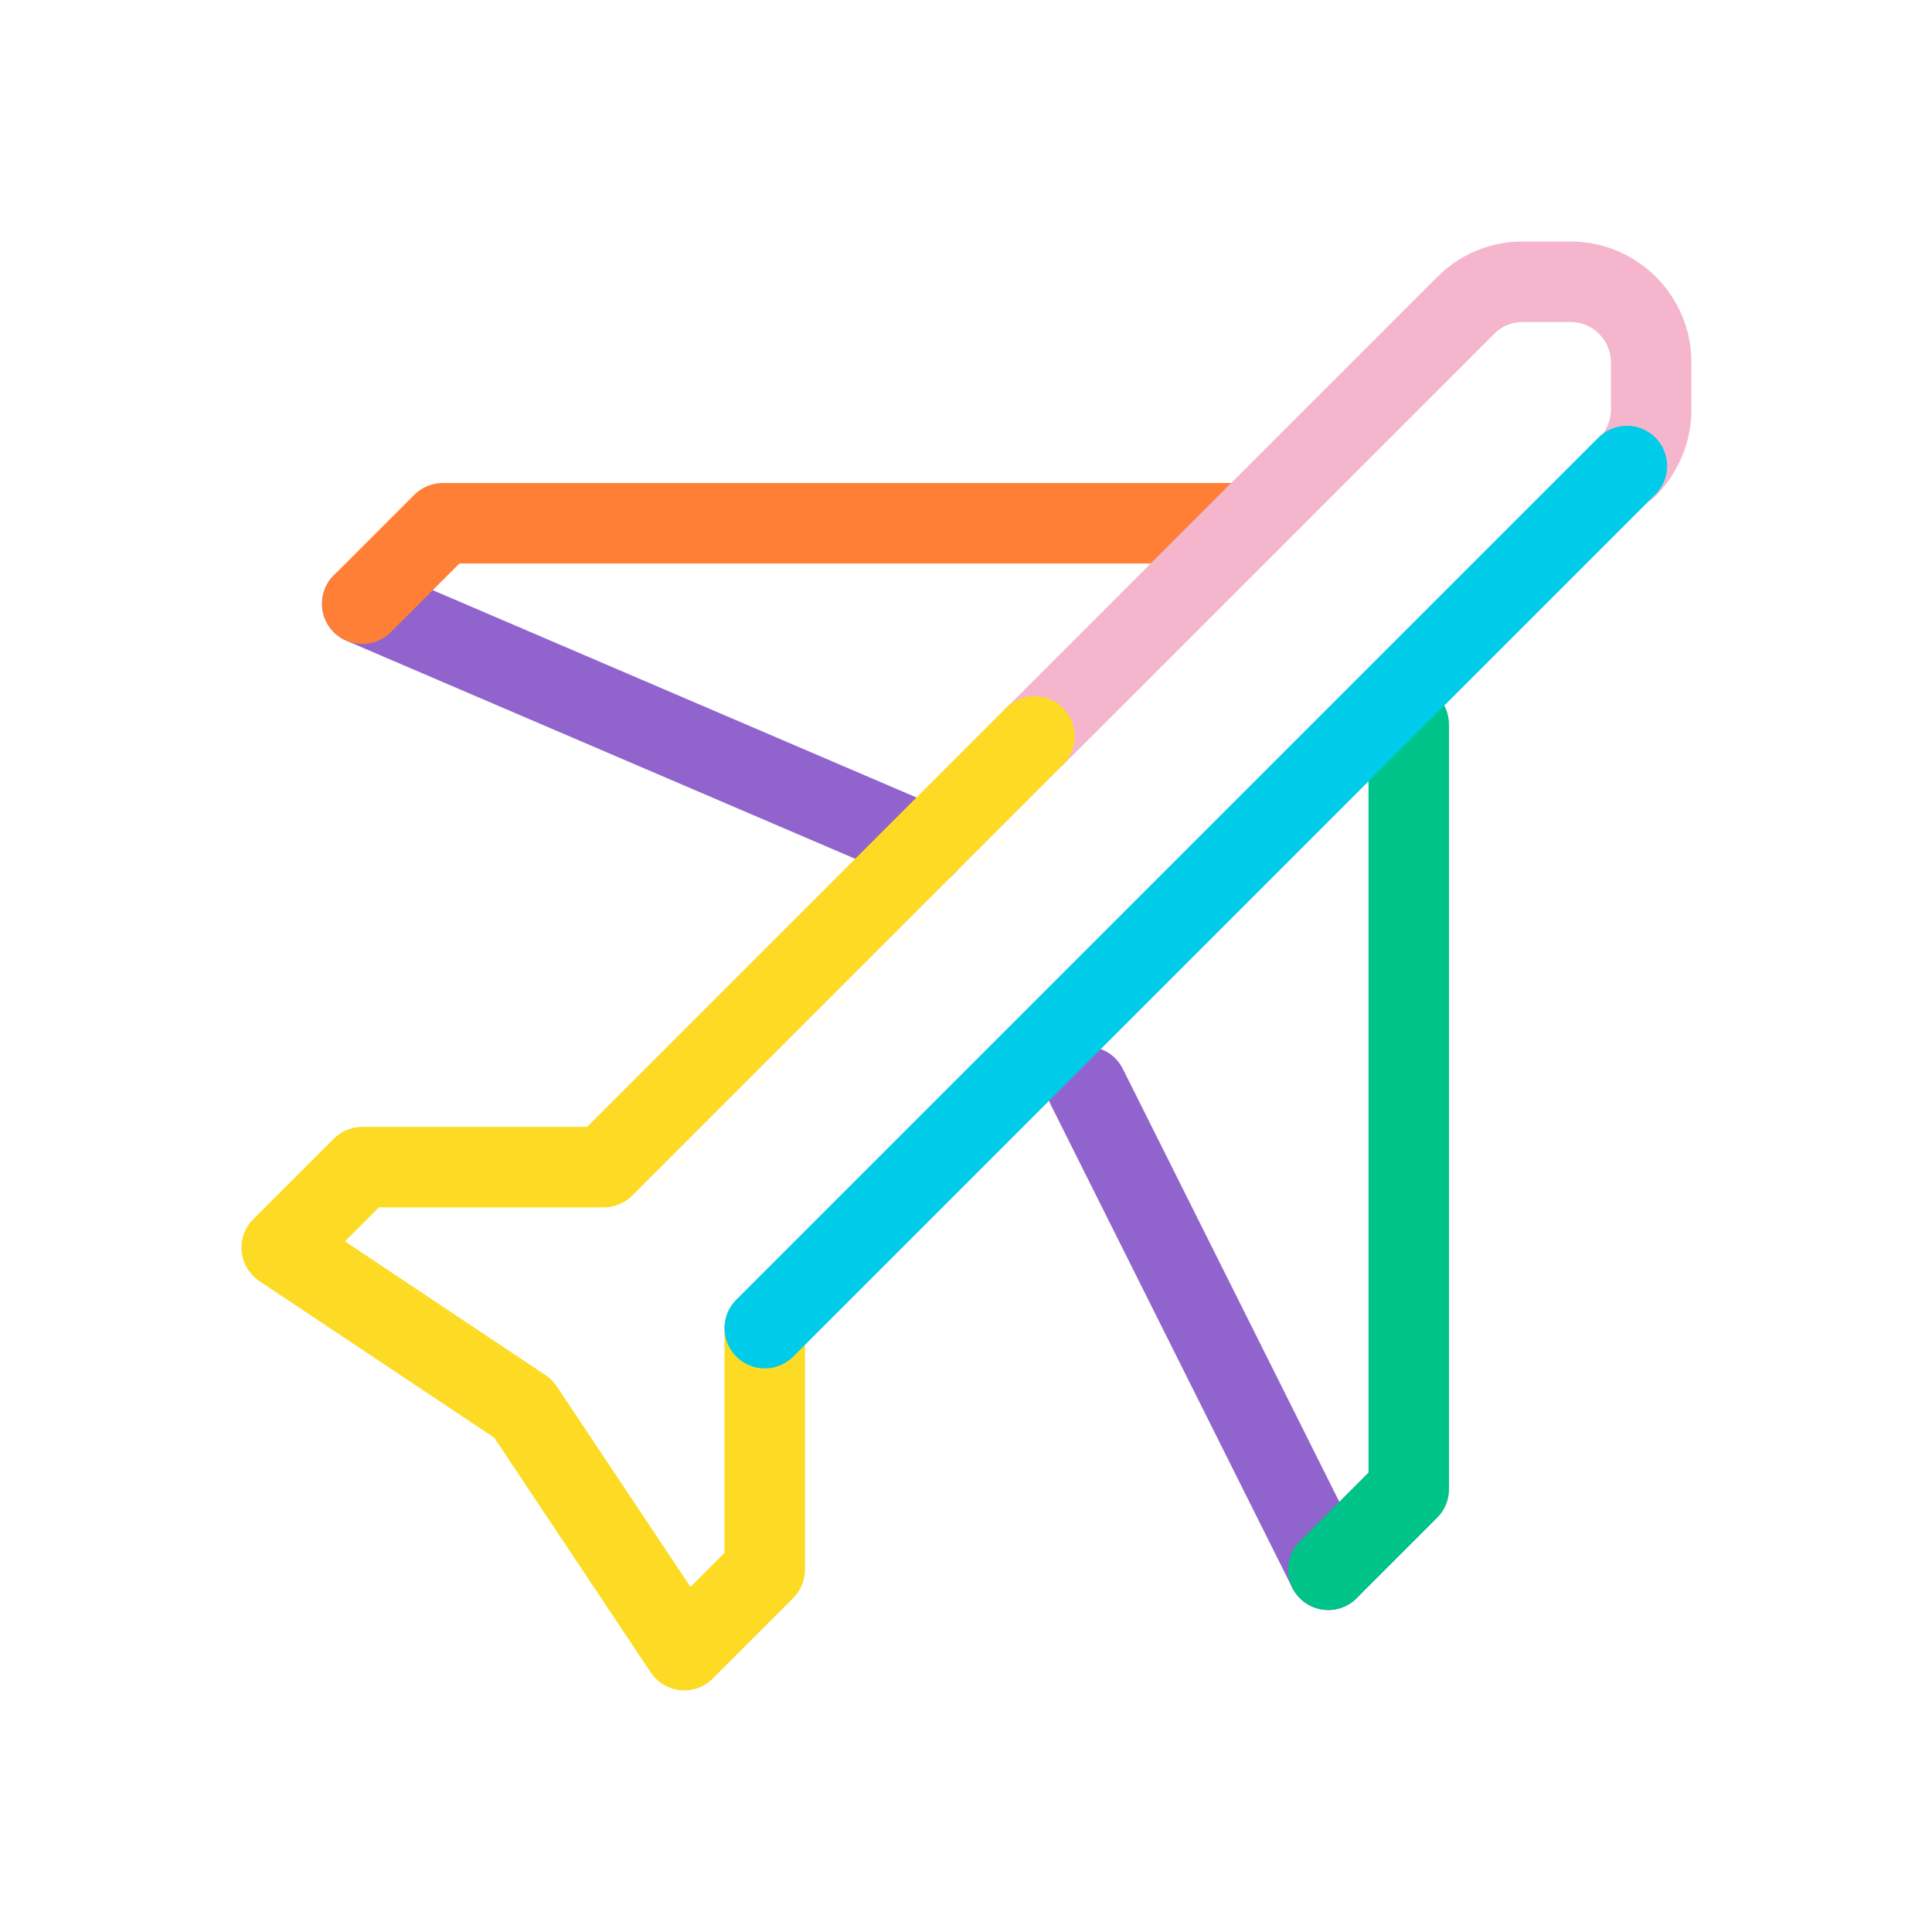 <svg width="48" height="48" viewBox="0 0 48 48" fill="none" xmlns="http://www.w3.org/2000/svg">
<path fill-rule="evenodd" clip-rule="evenodd" d="M26.553 26.106C27.047 25.859 27.648 26.059 27.895 26.553L33.895 38.553C34.142 39.047 33.941 39.648 33.447 39.895C32.953 40.142 32.353 39.941 32.106 39.447L26.106 27.447C25.859 26.953 26.059 26.353 26.553 26.106Z" fill="#9063CD"/>
<path fill-rule="evenodd" clip-rule="evenodd" d="M35 17C35.552 17 36 17.448 36 18V37C36 37.265 35.895 37.52 35.707 37.707L33.707 39.707C33.317 40.098 32.683 40.098 32.293 39.707C31.902 39.317 31.902 38.683 32.293 38.293L34 36.586V18C34 17.448 34.448 17 35 17Z" fill="#00C389"/>
<path fill-rule="evenodd" clip-rule="evenodd" d="M8.081 14.606C8.299 14.099 8.887 13.864 9.394 14.081L23.394 20.081C23.902 20.299 24.137 20.887 23.919 21.394C23.702 21.902 23.114 22.137 22.606 21.919L8.606 15.919C8.099 15.702 7.864 15.114 8.081 14.606Z" fill="#9063CD"/>
<path fill-rule="evenodd" clip-rule="evenodd" d="M10.293 12.293C10.48 12.105 10.735 12 11 12H31C31.552 12 32 12.448 32 13C32 13.552 31.552 14 31 14H11.414L9.707 15.707C9.317 16.098 8.683 16.098 8.293 15.707C7.902 15.317 7.902 14.683 8.293 14.293L10.293 12.293Z" fill="#FF7F37"/>
<path fill-rule="evenodd" clip-rule="evenodd" d="M37.833 8C37.703 7.999 37.574 8.023 37.453 8.073C37.332 8.122 37.222 8.195 37.13 8.287L26.41 19.007C26.02 19.398 25.387 19.398 24.996 19.007C24.605 18.617 24.605 17.983 24.996 17.593L35.716 6.873C35.716 6.873 35.716 6.873 35.716 6.873C35.996 6.593 36.33 6.371 36.697 6.221C37.062 6.072 37.453 5.997 37.848 6H39.023C40.675 6 42.023 7.348 42.023 9V10.18C42.023 10.998 41.689 11.739 41.169 12.288C40.789 12.689 40.156 12.706 39.755 12.326C39.354 11.946 39.337 11.313 39.717 10.912C39.917 10.701 40.023 10.442 40.023 10.18V9C40.023 8.452 39.571 8 39.023 8L37.833 8Z" fill="#F5B6CD"/>
<path fill-rule="evenodd" clip-rule="evenodd" d="M26.407 17.59C26.798 17.98 26.798 18.613 26.407 19.004L15.707 29.704C15.52 29.892 15.265 29.997 15 29.997H9.414L8.57 30.841L13.555 34.165C13.665 34.238 13.759 34.332 13.832 34.442L17.155 39.427L18 38.583V32.997C18 32.445 18.448 31.997 19 31.997C19.552 31.997 20 32.445 20 32.997V38.997C20 39.262 19.895 39.516 19.707 39.704L17.707 41.704C17.495 41.916 17.2 42.022 16.901 41.992C16.603 41.962 16.334 41.801 16.168 41.552L12.279 35.718L6.445 31.829C6.196 31.663 6.034 31.393 6.005 31.095C5.975 30.797 6.081 30.502 6.293 30.29L8.293 28.29C8.48 28.102 8.735 27.997 9 27.997H14.586L24.993 17.59C25.383 17.199 26.017 17.199 26.407 17.59Z" fill="#FDDA24"/>
<path fill-rule="evenodd" clip-rule="evenodd" d="M41.127 10.871C41.518 11.261 41.518 11.895 41.127 12.285L19.707 33.705C19.317 34.096 18.683 34.096 18.293 33.705C17.902 33.315 17.902 32.681 18.293 32.291L39.713 10.871C40.103 10.48 40.737 10.48 41.127 10.871Z" fill="#00CCEA"/>
</svg>
